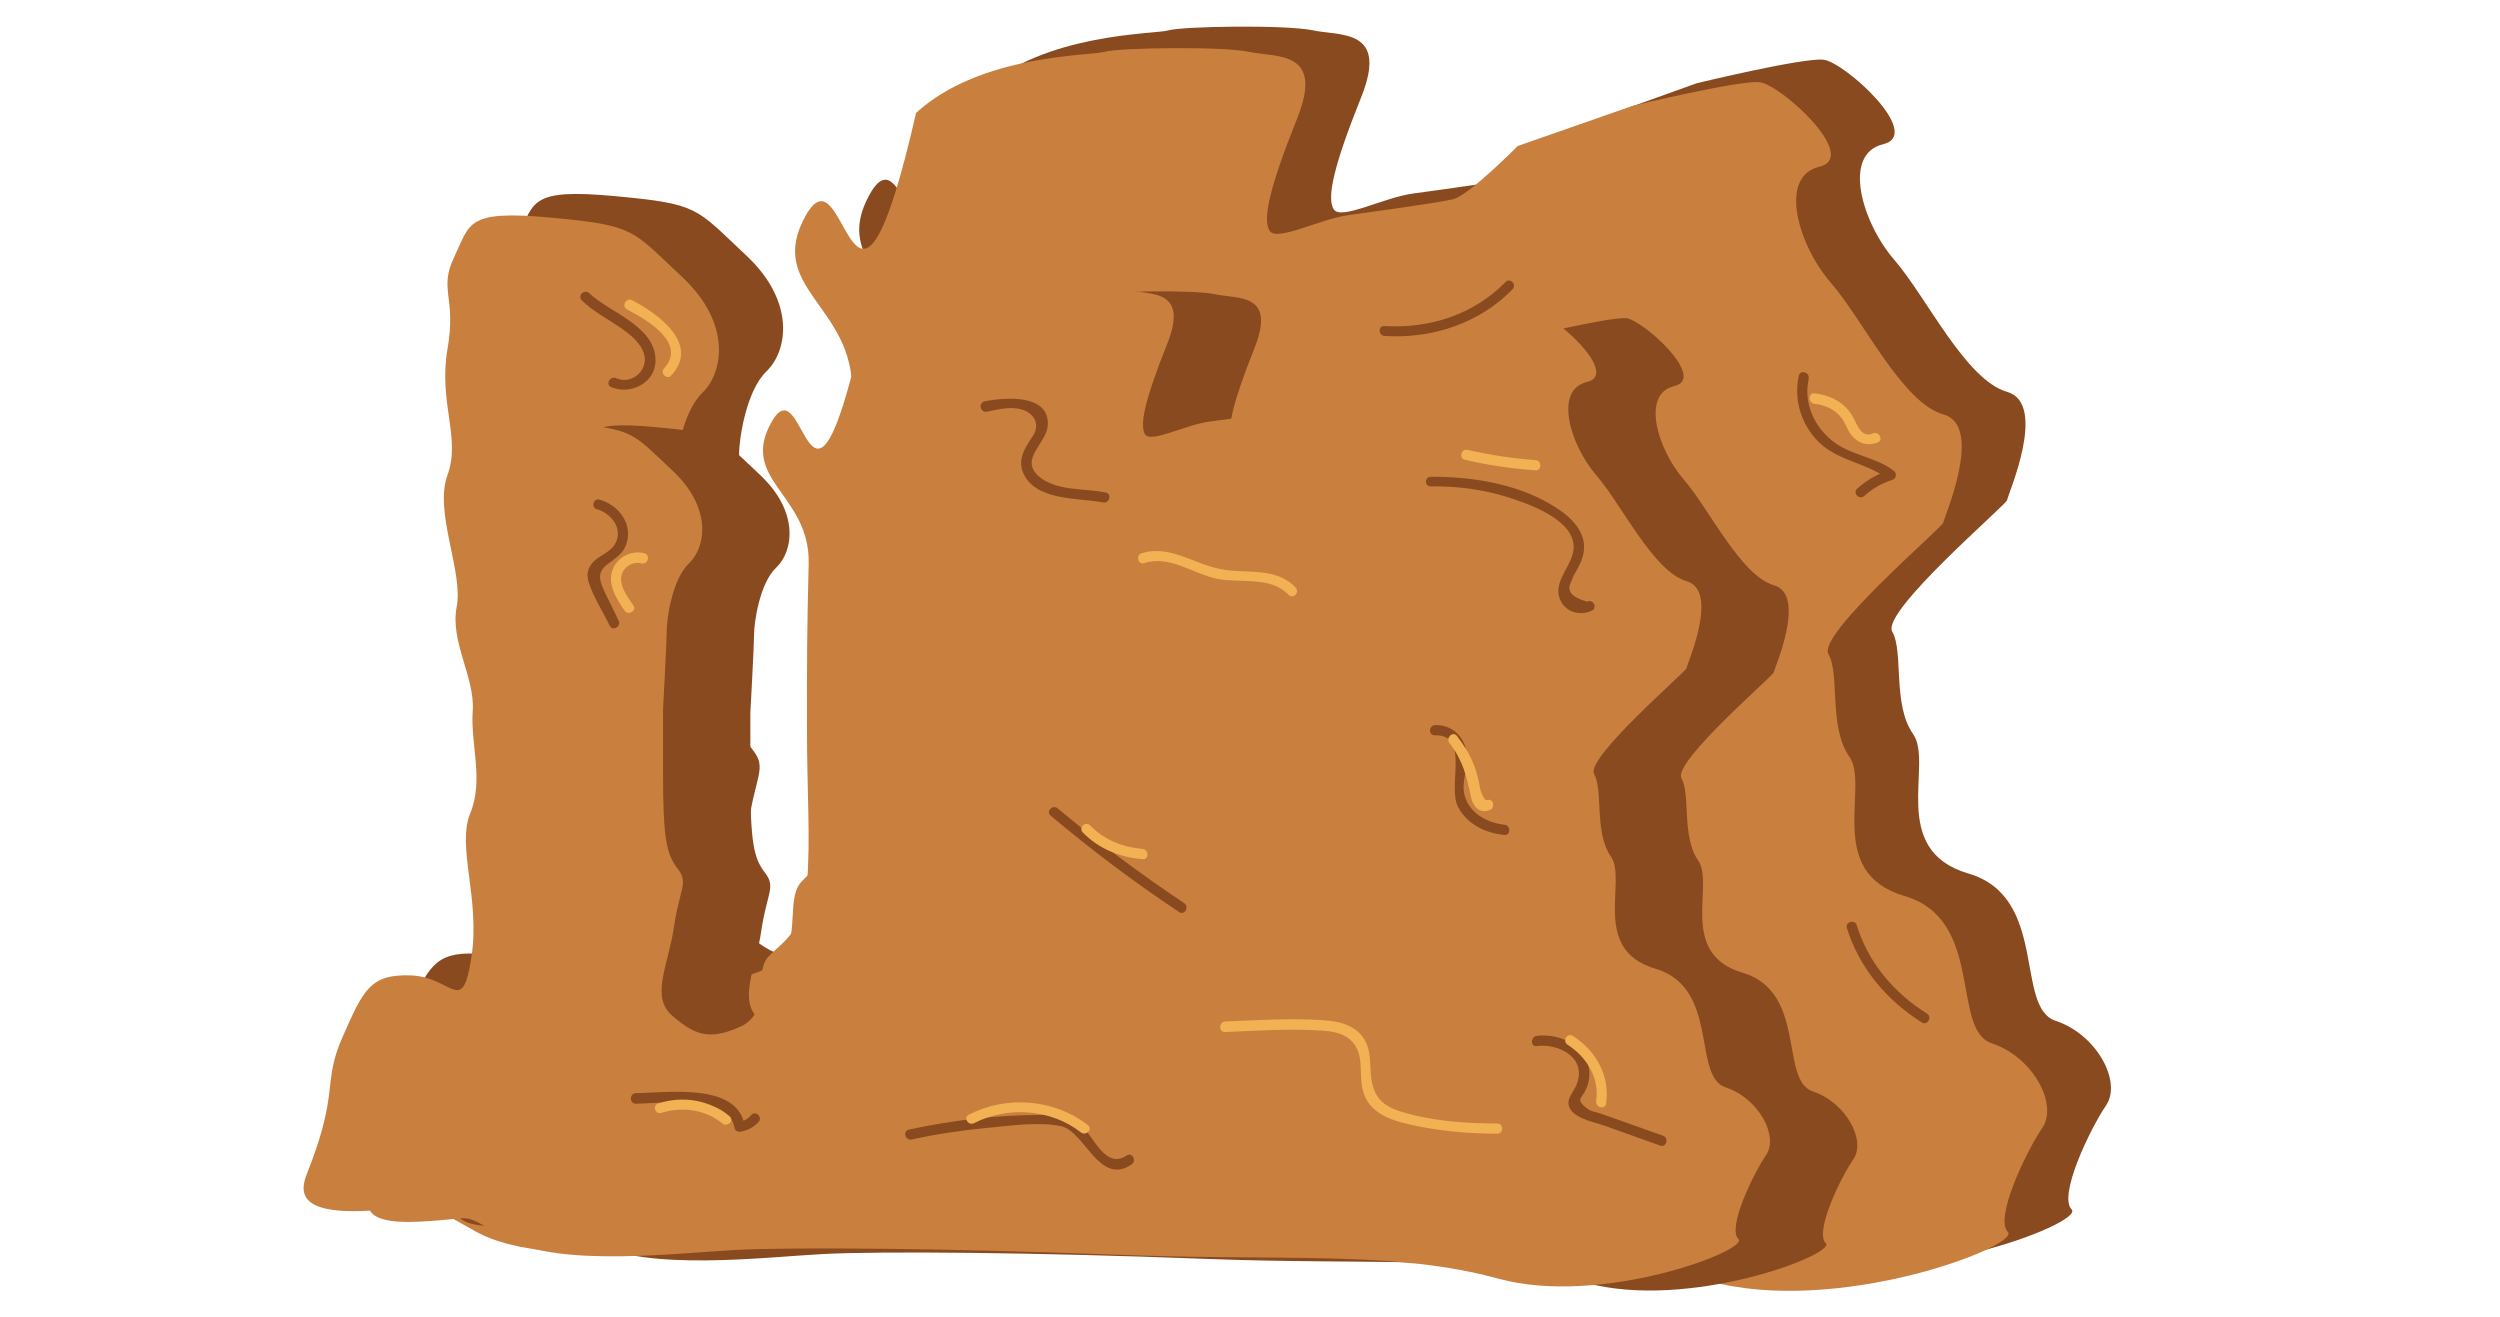 <?xml version="1.0" encoding="utf-8"?>
<!-- Generator: Adobe Illustrator 22.0.1, SVG Export Plug-In . SVG Version: 6.00 Build 0)  -->
<svg version="1.1" id="Layer_1" xmlns="http://www.w3.org/2000/svg" xmlns:xlink="http://www.w3.org/1999/xlink" x="0px" y="0px"
	 width="733px" height="386px" viewBox="0 0 733 386" style="enable-background:new 0 0 733 386;" xml:space="preserve">
<style type="text/css">
	.st0{fill:#894A20;}
	.st1{fill:#C97F3D;}
	.st2{fill:#F2B153;}
</style>
<g>
	<path class="st0" d="M109.2,336.7c9.2-23.5,4-25.4,10.1-39.2s8.1-18.4,20.2-17.9s14.8,12.1,17.5-5.2c2.7-17.3-4.4-32.6-0.3-42.4
		s0-20.2,0.7-30c0.7-9.8-6.7-20.2-4.7-30.5S146,143.9,150,133c4-10.9-2.7-21.3,0-36.9c2.7-15.6-2.7-17.3,2-27.1
		c4.7-9.8,3.4-13.8,28.3-11.5s23.6,3.5,38.4,17.3s12.1,28.2,6.1,34c-6.1,5.8-8.1,20.2-8.1,24.2c0,4-1.3,28.8-1.3,28.8s0-0.6,0,23.6
		s1.3,29.4,5.4,34.6s0.7,7.5-1.3,21.3c-2,13.8-8.8,25.4-0.7,32.3s13.5,9.2,24.9,4c11.5-5.2,4.7-19.6,10.1-25.4
		c5.4-5.8,12.8-8.6,14.1-26.5c1.3-17.9,0-31.7,0-57.6s0-34,0.7-59.4c0.7-25.4-25.6-30.5-13.5-51.9s13.5,51.9,32.3-30
		c18.9-17.3,51.2-16.7,55.2-17.9s34.4-1.7,42.4,0s22.2-0.6,14.1,19.6c-8.1,20.2-10.1,29.4-8.1,32.8c2,3.5,14.8-3.5,23.6-4.6
		c8.8-1.2,25.6-3.5,30.3-4.6c4.7-1.2,18.9-15.6,18.9-15.6l33.7-12.1c0,0,31-7.5,37.1-6.9s29.6,21.9,17.5,24.8
		c-12.1,2.9-6.1,23.1,3.4,34c9.4,10.9,20.9,35.2,33,38.6c12.1,3.5,0,30.5,0,31.7c0,1.2-37.1,32.8-33.7,38.6c3.4,5.8,0,21.3,6.1,30
		c6.1,8.6-7.4,34,16.2,40.9c23.6,6.9,13.5,39.2,25.6,43.2c12.1,4,19.5,17.9,14.8,24.8c-4.7,6.9-14.1,26.5-10.1,30.5
		c4,4-49.9,24.8-87.6,14.4c-37.7-10.4-77.5-6.3-138.8-8.6s-118.6-2.9-139.5-1.7s-64,6.3-82.9-4s-9.4-7.5-32.3-6.3
		S107.6,341,109.2,336.7z"/>
	<path class="st1" d="M90.4,343.1c9.2-23.5,4-25.4,10.1-39.2s8.1-18.4,20.2-17.9c12.1,0.6,14.8,12.1,17.5-5.2
		c2.7-17.3-4.4-32.6-0.3-42.4c4-9.8,0-20.2,0.7-30c0.7-9.8-6.7-20.2-4.7-30.5s-6.7-27.7-2.7-38.6c4-10.9-2.7-21.3,0-36.9
		c2.7-15.6-2.7-17.3,2-27.1c4.7-9.8,3.4-13.8,28.3-11.5c24.9,2.3,23.6,3.5,38.4,17.3s12.1,28.2,6.1,34c-6.1,5.8-8.1,20.2-8.1,24.2
		c0,4-1.3,28.8-1.3,28.8s0-0.6,0,23.6s1.3,29.4,5.4,34.6c4,5.2,0.7,7.5-1.3,21.3c-2,13.8-8.8,25.4-0.7,32.3s13.5,9.2,24.9,4
		c11.5-5.2,4.7-19.6,10.1-25.4c5.4-5.8,12.8-8.6,14.1-26.5c1.3-17.9,0-31.7,0-57.6s0-34,0.7-59.4s-25.6-30.5-13.5-51.9
		s13.5,51.9,32.3-30c18.9-17.3,51.2-16.7,55.2-17.9c4-1.2,34.4-1.7,42.4,0c8.1,1.7,22.2-0.6,14.1,19.6c-8.1,20.2-10.1,29.4-8.1,32.8
		c2,3.5,14.8-3.5,23.6-4.6c8.8-1.2,25.6-3.5,30.3-4.6c4.7-1.2,18.9-15.6,18.9-15.6L478.8,31c0,0,31-7.5,37.1-6.9
		c6.1,0.6,29.6,21.9,17.5,24.8c-12.1,2.9-6.1,23.1,3.4,34s20.9,35.2,33,38.6s0,30.5,0,31.7c0,1.2-37.1,32.8-33.7,38.6
		c3.4,5.8,0,21.3,6.1,30c6.1,8.6-7.4,34,16.2,40.9c23.6,6.9,13.5,39.2,25.6,43.2c12.1,4,19.5,17.9,14.8,24.8s-14.1,26.5-10.1,30.5
		c4,4-49.9,24.8-87.6,14.4c-37.7-10.4-77.5-6.3-138.8-8.6s-118.6-2.9-139.5-1.7c-20.9,1.2-64,6.3-82.9-4s-9.4-7.5-32.3-6.3
		S88.7,347.4,90.4,343.1z"/>
	<path class="st0" d="M134.7,350c7.4-18.9,3.3-20.4,8.1-31.5c4.9-11.1,6.5-14.8,16.3-14.4s11.9,9.7,14.1-4.2s-3.5-26.2-0.3-34.1
		c3.3-7.9,0-16.2,0.5-24.1s-5.4-16.2-3.8-24.6s-5.4-22.2-2.2-31.1c3.3-8.8-2.2-17.1,0-29.7c2.2-12.5-2.2-13.9,1.6-21.8
		c3.8-7.9,2.7-11.1,22.8-9.3s19,2.8,30.9,13.9c11.9,11.1,9.8,22.7,4.9,27.3c-4.9,4.6-6.5,16.2-6.5,19.5c0,3.2-1.1,23.2-1.1,23.2
		s0-0.5,0,19s1.1,23.6,4.3,27.8c3.3,4.2,0.5,6-1.1,17.1c-1.6,11.1-7,20.4-0.5,26s10.8,7.4,20,3.2s3.8-15.8,8.1-20.4
		c4.3-4.6,10.3-7,11.4-21.3s0-25.5,0-46.3s0-27.3,0.5-47.7c0.5-20.4-20.6-24.6-10.8-41.7c9.8-17.1,10.8,41.7,26-24.1
		c15.2-13.9,41.2-13.4,44.4-14.4c3.3-0.9,27.6-1.4,34.1,0c6.5,1.4,17.9-0.5,11.4,15.8s-8.1,23.6-6.5,26.4c1.6,2.8,11.9-2.8,19-3.7
		c7-0.9,20.6-2.8,24.4-3.7c3.8-0.9,15.2-12.5,15.2-12.5l27.1-9.7c0,0,24.9-6,29.8-5.6c4.9,0.5,23.8,17.6,14.1,19.9
		c-9.8,2.3-4.9,18.5,2.7,27.3c7.6,8.8,16.8,28.3,26.5,31.1c9.8,2.8,0,24.6,0,25.5s-29.8,26.4-27.1,31.1c2.7,4.6,0,17.1,4.9,24.1
		s-6,27.3,13,32.9s10.8,31.5,20.6,34.8s15.7,14.4,11.9,19.9s-11.4,21.3-8.1,24.6c3.3,3.2-40.1,19.9-70.4,11.6
		c-30.3-8.3-62.3-5.1-111.6-7c-49.3-1.9-95.4-2.3-112.2-1.4c-16.8,0.9-51.5,5.1-66.6-3.2c-15.2-8.3-7.6-6-26-5.1
		C130.1,360.4,133.4,353.5,134.7,350z"/>
	<path class="st1" d="M109.1,348.8c7.4-18.9,3.3-20.4,8.1-31.5c4.9-11.1,6.5-14.8,16.3-14.4c9.8,0.5,11.9,9.7,14.1-4.2
		c2.2-13.9-3.5-26.2-0.3-34.1c3.3-7.9,0-16.2,0.5-24.1s-5.4-16.2-3.8-24.6c1.6-8.3-5.4-22.2-2.2-31.1c3.3-8.8-2.2-17.1,0-29.7
		c2.2-12.5-2.2-13.9,1.6-21.8s2.7-11.1,22.8-9.3c20,1.9,19,2.8,30.9,13.9c11.9,11.1,9.8,22.7,4.9,27.3c-4.9,4.6-6.5,16.2-6.5,19.5
		s-1.1,23.2-1.1,23.2s0-0.5,0,19s1.1,23.6,4.3,27.8c3.3,4.2,0.5,6-1.1,17.1c-1.6,11.1-7,20.4-0.5,26s10.8,7.4,20,3.2
		s3.8-15.8,8.1-20.4c4.3-4.6,10.3-7,11.4-21.3s0-25.5,0-46.3s0-27.3,0.5-47.7s-20.6-24.6-10.8-41.7c9.8-17.1,10.8,41.7,26-24.1
		c15.2-13.9,41.2-13.4,44.4-14.4c3.3-0.9,27.6-1.4,34.1,0c6.5,1.4,17.9-0.5,11.4,15.8c-6.5,16.2-8.1,23.6-6.5,26.4s11.9-2.8,19-3.7
		c7-0.9,20.6-2.8,24.4-3.7s15.2-12.5,15.2-12.5l27.1-9.7c0,0,24.9-6,29.8-5.6c4.9,0.5,23.8,17.6,14.1,19.9
		c-9.8,2.3-4.9,18.5,2.7,27.3c7.6,8.8,16.8,28.3,26.5,31.1c9.8,2.8,0,24.6,0,25.5c0,0.9-29.8,26.4-27.1,31.1
		c2.7,4.6,0,17.1,4.9,24.1c4.9,7-6,27.3,13,32.9s10.8,31.5,20.6,34.8c9.8,3.2,15.7,14.4,11.9,19.9c-3.8,5.6-11.4,21.3-8.1,24.6
		c3.3,3.2-40.1,19.9-70.4,11.6c-30.3-8.3-62.3-5.1-111.6-7c-49.3-1.9-95.4-2.3-112.2-1.4c-16.8,0.9-51.5,5.1-66.6-3.2
		c-15.2-8.3-7.6-6-26-5.1S107.8,352.3,109.1,348.8z"/>
	<g>
		<g>
			<path class="st1" d="M280.7,163.7c3.8,0.2,7.2-0.9,10.7-2.4c2.3-1,4.6-2.2,7.1-2.7c1.8-0.4,3.4-0.6,5.2,0c1.7,0.6,6.4,3.7,2,5.9
				c-1.7,0.9-0.2,3.5,1.5,2.6c4.8-2.4,3.4-8.7-0.9-10.9c-8.4-4.3-17.2,5-25.6,4.6C278.8,160.6,278.8,163.6,280.7,163.7L280.7,163.7z
				"/>
		</g>
	</g>
	<g>
		<g>
			<path class="st0" d="M289.4,120.7c3.3-0.7,7-1.6,10.3-0.6c2.8,0.8,4.9,3.4,3.8,6.4c-0.4,1.2-1.3,2.2-1.9,3.2
				c-1.6,2.6-2.9,5.3-1.8,8.4c3.2,8.9,16.3,7.8,23.6,9.2c1.9,0.4,2.7-2.5,0.8-2.9c-6.4-1.3-14.7-0.3-19.8-4.9
				c-5.4-5,2.3-9.4,2.8-14.6c0.8-9.6-12.9-8.4-18.6-7.2C286.7,118.3,287.5,121.1,289.4,120.7L289.4,120.7z"/>
		</g>
	</g>
	<g>
		<g>
			<path class="st0" d="M419.5,142.6c8.1-0.1,16.2,1,23.9,3.6c6.3,2.1,20.2,7.2,17.7,16.3c-1.2,4.5-6.1,8.9-3.4,13.9
				c1.8,3.3,5.9,4.2,9.1,2.6c1.7-0.9,0.2-3.5-1.5-2.6c-4.6-1.3-6.1-3.2-4.6-5.9c0.3-0.9,0.7-1.8,1.2-2.6c0.5-1,1.1-2,1.6-3.1
				c0.8-2,1.2-4,0.8-6.1c-0.8-4.3-4.5-7.6-8-9.8c-10.5-6.9-24.4-9.2-36.7-9.1C417.6,139.7,417.6,142.7,419.5,142.6L419.5,142.6z"/>
		</g>
	</g>
	<g>
		<g>
			<path class="st0" d="M420.7,215.6c10.4-0.4,3.6,14.9,6.8,21c2.7,5.1,8.1,7.7,13.6,8.2c1.9,0.2,1.9-2.8,0-3
				c-5-0.5-10.4-3.4-11.7-8.7c-1-3.9,1.1-7.9,0.7-11.9c-0.5-5-4.3-8.8-9.3-8.6C418.8,212.7,418.8,215.7,420.7,215.6L420.7,215.6z"/>
		</g>
	</g>
	<g>
		<g>
			<path class="st0" d="M450.6,306.7c6.6-0.8,14.7,3.5,11.7,11.2c-1,2.6-3.8,4.8-1.6,7.7c2,2.6,6.8,3.4,9.6,4.4
				c5.5,2,11,3.9,16.5,5.9c1.8,0.6,2.6-2.3,0.8-2.9c-6.1-2.2-12.2-4.3-18.3-6.5c-1.1-0.4-2.8-0.6-3.7-1.3c-3.7-2.7-2-3.1-0.9-5.2
				c0.8-1.5,1.3-3.1,1.3-4.9c0.1-8.2-8.3-12.2-15.4-11.4C448.7,304,448.7,307,450.6,306.7L450.6,306.7z"/>
		</g>
	</g>
	<g>
		<g>
			<path class="st0" d="M170.6,88.1c3.4,3.3,7.6,5.4,11.5,8.1c2.7,1.9,5.9,4.4,6.8,7.8c1.2,4.6-3.7,8.9-8.2,6.9
				c-1.8-0.8-3.3,1.8-1.5,2.6c5.6,2.4,13-1.2,13-7.8c0-10.1-13.4-14-19.4-19.7C171.3,84.6,169.2,86.7,170.6,88.1L170.6,88.1z"/>
		</g>
	</g>
	<g>
		<g>
			<path class="st0" d="M175,149.3c4.3,1.2,8,6,5.2,10.4c-1.7,2.7-5.3,3.3-7,6c-1.1,1.7-1.1,3.1-0.6,5c1.4,4.4,4.2,8.7,6.2,12.8
				c0.8,1.7,3.4,0.2,2.6-1.5c-1.3-2.7-2.7-5.5-4-8.2c-1.6-3.4-2.6-6,0.9-8.5c2.4-1.8,4.7-3.2,5.5-6.3c1.6-5.7-2.6-11-8-12.5
				C174,145.9,173.2,148.8,175,149.3L175,149.3z"/>
		</g>
	</g>
	<g>
		<g>
			<path class="st0" d="M186.4,323.6c7.5,0,27.2-3.2,29,7.2c0.1,0.8,1.1,1.2,1.8,1c2.1-0.4,3.6-1.2,5.2-2.8c1.3-1.4-0.8-3.5-2.1-2.1
				c-1,1.2-2.3,1.9-3.8,2c0.6,0.3,1.2,0.7,1.8,1c-2.2-12.7-23.1-9.4-31.9-9.4C184.5,320.6,184.5,323.6,186.4,323.6L186.4,323.6z"/>
		</g>
	</g>
	<g>
		<g>
			<path class="st0" d="M267.3,334.1c7.3-1.6,14.7-2.7,22.1-3.4c6.7-0.6,15.1-1.9,21.7-0.5c7,1.5,11.2,17.7,20.7,11.2
				c1.6-1.1,0.1-3.7-1.5-2.6c-6.1,4.2-9.8-5.7-13.2-8.9c-3.2-3.1-7.3-3-11.5-3c-13.2,0-26.2,1.5-39.1,4.3
				C264.6,331.6,265.4,334.5,267.3,334.1L267.3,334.1z"/>
		</g>
	</g>
	<g>
		<g>
			<path class="st0" d="M308,239.1c12,10.1,24.6,19.6,37.7,28.3c1.6,1.1,3.1-1.5,1.5-2.6c-12.9-8.6-25.2-17.8-37.1-27.8
				C308.7,235.8,306.6,237.9,308,239.1L308,239.1z"/>
		</g>
	</g>
	<g>
		<g>
			<path class="st0" d="M406,98.5c13.8,0.9,27.8-3.7,37.5-13.7c1.3-1.4-0.8-3.5-2.1-2.1c-9.2,9.5-22.3,13.7-35.4,12.9
				C404,95.4,404,98.4,406,98.5L406,98.5z"/>
		</g>
	</g>
	<g>
		<g>
			<path class="st0" d="M527.4,110.2c-1.4,6.6,0.4,13.2,4.8,18.3c5.9,6.8,14.7,6.8,21.4,12c0.1-0.9,0.2-1.8,0.4-2.7
				c-3.6,1.2-6.7,3-9.5,5.5c-1.4,1.3,0.7,3.4,2.1,2.1c2.5-2.2,5.1-3.7,8.2-4.7c1.3-0.4,1.4-2,0.4-2.7c-5.1-3.9-11.9-4.4-17.1-8.1
				c-6-4.3-9.4-11.5-7.8-18.8C530.7,109.1,527.8,108.3,527.4,110.2L527.4,110.2z"/>
		</g>
	</g>
	<g>
		<g>
			<path class="st0" d="M541.5,272.1c3.7,11.8,11.7,21.2,22,27.7c1.6,1,3.1-1.6,1.5-2.6c-9.7-6.1-17.2-14.9-20.6-25.9
				C543.9,269.5,541,270.2,541.5,272.1L541.5,272.1z"/>
		</g>
	</g>
	<g>
		<g>
			<path class="st2" d="M335.5,165.1c7.5-2.4,14.2,3.1,21.3,4.6c6.8,1.4,15.7-0.9,21,4.7c1.3,1.4,3.4-0.7,2.1-2.1
				c-5.9-6.3-14.8-3.9-22.3-5.5c-7.8-1.6-14.7-7.1-22.9-4.6C332.9,162.8,333.7,165.7,335.5,165.1L335.5,165.1z"/>
		</g>
	</g>
	<g>
		<g>
			<path class="st2" d="M429.5,134.8c6.8,1.6,13.7,2.6,20.7,3.1c1.9,0.1,1.9-2.9,0-3c-6.7-0.5-13.4-1.5-19.9-3
				C428.4,131.5,427.6,134.4,429.5,134.8L429.5,134.8z"/>
		</g>
	</g>
	<g>
		<g>
			<path class="st2" d="M532,118.4c2.8,0.3,5.5,1.4,7.4,3.5c1.6,1.7,2.1,4.1,3.6,5.9c2,2.3,4.8,3.1,7.6,1.9c1.8-0.8,0.2-3.4-1.5-2.6
				c-3.2,1.4-4.6-2.5-5.6-4.5c-0.8-1.5-1.8-2.8-3.1-3.9c-2.4-2-5.3-3-8.4-3.4C530.1,115.2,530.1,118.2,532,118.4L532,118.4z"/>
		</g>
	</g>
	<g>
		<g>
			<path class="st2" d="M183.8,90.7c5.5,2.9,17.8,9.8,10.9,17.3c-1.3,1.4,0.8,3.5,2.1,2.1c8.6-9.3-4-18.2-11.5-22.1
				C183.6,87.2,182.1,89.8,183.8,90.7L183.8,90.7z"/>
		</g>
	</g>
	<g>
		<g>
			<path class="st2" d="M188.9,162.2c-3.7-0.9-7.7,1-9.2,4.6c-1.8,4.3,1,8.7,3.4,12.2c1.1,1.6,3.7,0.1,2.6-1.5
				c-1.5-2.2-3.5-4.8-3.6-7.6c-0.1-3.1,3-5.5,6-4.7C190,165.6,190.8,162.7,188.9,162.2L188.9,162.2z"/>
		</g>
	</g>
	<g>
		<g>
			<path class="st2" d="M193.9,326.3c6.1-1.9,12.9-1,17.9,3.1c1.5,1.2,3.6-0.9,2.1-2.1c-5.9-4.8-13.6-6.1-20.8-3.8
				C191.2,324,192,326.9,193.9,326.3L193.9,326.3z"/>
		</g>
	</g>
	<g>
		<g>
			<path class="st2" d="M285.6,329.3c9.8-5,22.5-4.2,31.3,2.7c1.5,1.2,3.6-0.9,2.1-2.1c-9.9-7.7-23.8-8.8-34.9-3.1
				C282.3,327.6,283.9,330.2,285.6,329.3L285.6,329.3z"/>
		</g>
	</g>
	<g>
		<g>
			<path class="st2" d="M459.6,306.3c5.6,3.6,9.4,9.7,8.4,16.5c-0.3,1.9,2.6,2.7,2.9,0.8c1.2-8.2-2.9-15.5-9.8-19.9
				C459.5,302.7,458,305.3,459.6,306.3L459.6,306.3z"/>
		</g>
	</g>
	<g>
		<g>
			<path class="st2" d="M425,217.9c3.9,5,5.1,9.9,6.3,15.9c0.6,2.7,2.6,4.9,5.5,3.7c1.8-0.7,1-3.6-0.8-2.9c-0.9,0.3-1.8-2.6-2-3.2
				c-0.2-0.7-0.2-1.5-0.4-2.2c-0.4-1.8-0.9-3.6-1.6-5.3c-1.2-3-2.9-5.6-4.9-8.2C425.9,214.3,423.8,216.4,425,217.9L425,217.9z"/>
		</g>
	</g>
	<g>
		<g>
			<path class="st2" d="M317.5,244.1c4.7,4.8,10.9,7.3,17.5,7.8c1.9,0.2,1.9-2.8,0-3c-5.9-0.5-11.3-2.7-15.4-6.9
				C318.2,240.6,316.1,242.7,317.5,244.1L317.5,244.1z"/>
		</g>
	</g>
	<g>
		<g>
			<path class="st2" d="M359.2,302.6c9.5-0.4,19.2-1.1,28.7-0.4c6.4,0.4,10.5,2.9,11,9.6c0.2,2.8,0,5.6,0.8,8.3
				c1.8,6.1,7.6,8.2,13.2,9.5c8.6,2,17.4,2.8,26.1,2.8c1.9,0,1.9-3,0-3c-9.4,0-19.3-0.7-28.3-3.5c-6.2-1.9-8.4-5.2-8.8-11.5
				c-0.2-2.7-0.1-5.5-1.1-8.1c-2.1-5.4-7.7-6.9-13-7.2c-9.5-0.6-19.2,0-28.7,0.4C357.3,299.7,357.3,302.7,359.2,302.6L359.2,302.6z"
				/>
		</g>
	</g>
</g>
</svg>
